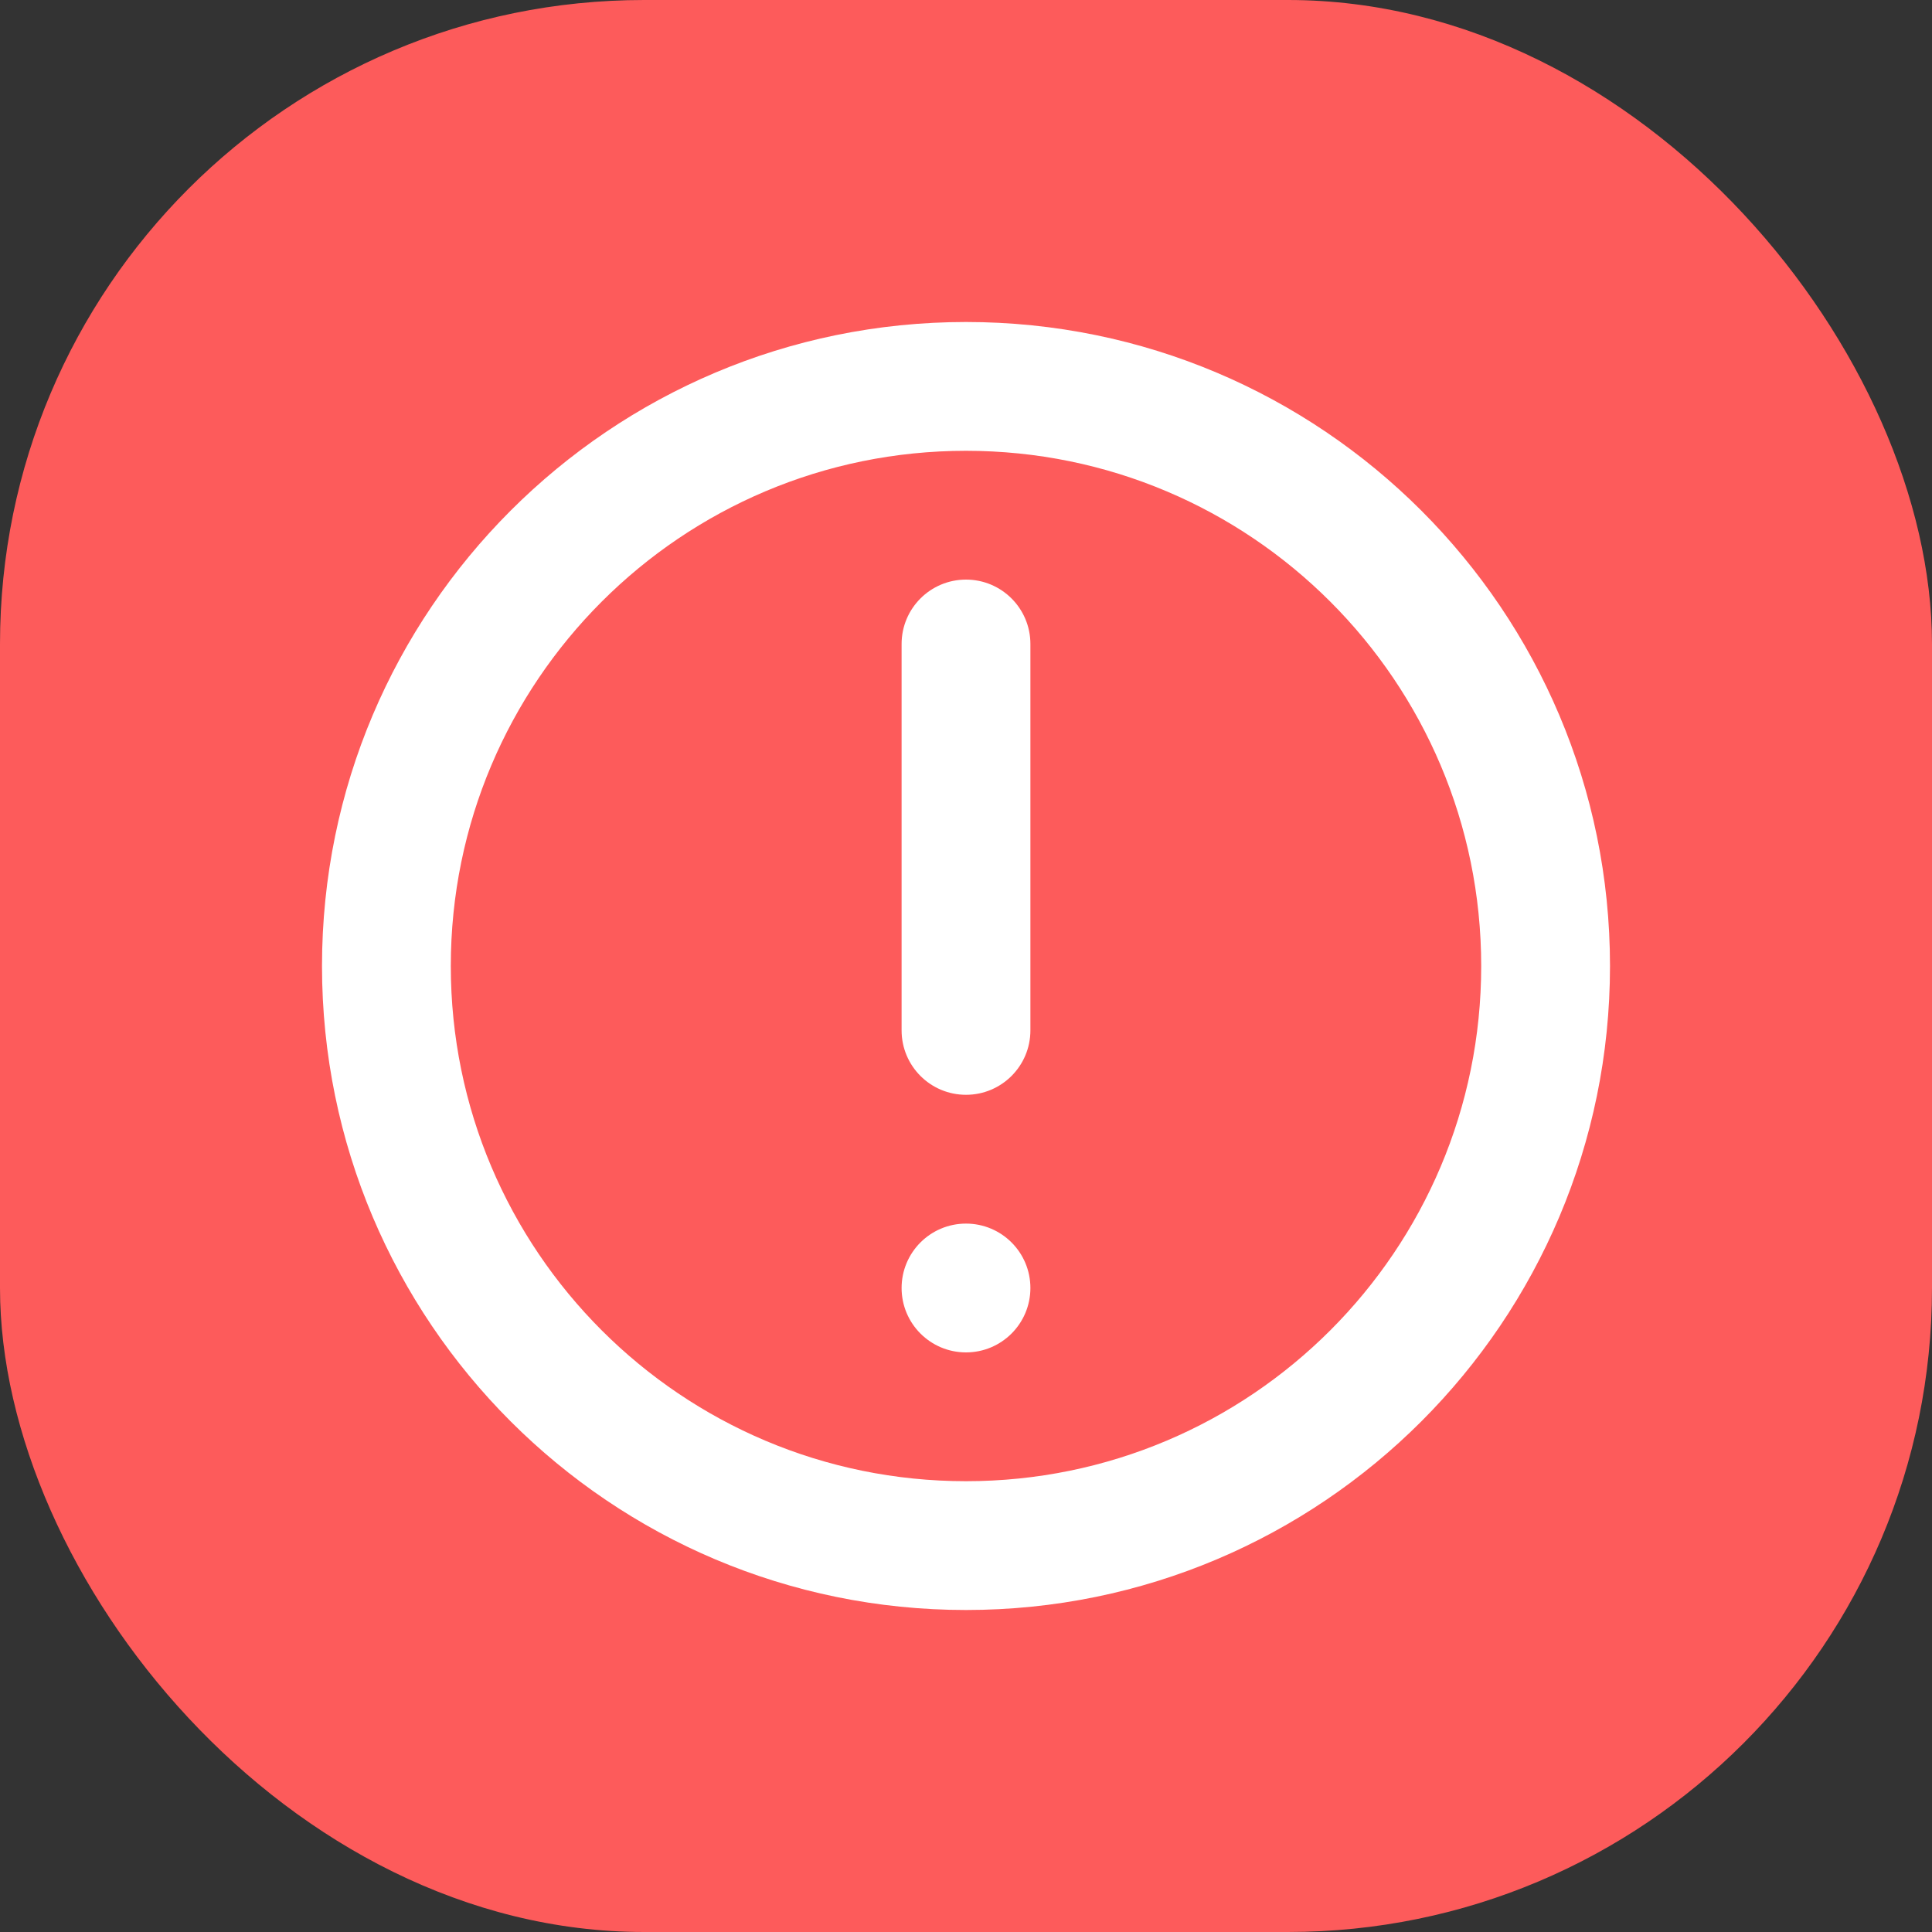 <?xml version="1.0" encoding="UTF-8"?>
<svg width="24px" height="24px" viewBox="0 0 24 24" version="1.1" xmlns="http://www.w3.org/2000/svg" xmlns:xlink="http://www.w3.org/1999/xlink">
    <rect x="0" y="0" width="24" height="24" fill="#333333" stroke="none"/>
    <title>icon/error</title>
    <g id="icon/error" stroke="none" stroke-width="1" fill="none" fill-rule="evenodd">
        <rect id="Rectangle" fill="#FD5B5B" x="0" y="0" width="24" height="24" rx="8"></rect>
        <g id="alert" transform="translate(4, 4)" fill="#FFFFFF" fill-rule="nonzero">
            <path d="M8,0 C12.418,0 16,3.582 16,8 C16,12.418 12.418,16 8,16 C3.582,16 0,12.418 0,8 C0,3.582 3.582,0 8,0 Z M8,1.6 C4.465,1.6 1.6,4.465 1.6,8 C1.6,11.535 4.465,14.4 8,14.4 C11.535,14.4 14.4,11.535 14.4,8 C14.4,4.465 11.535,1.6 8,1.6 Z M8,11.2 C8.442,11.2 8.8,11.558 8.8,12 C8.8,12.442 8.442,12.8 8,12.8 C7.558,12.8 7.2,12.442 7.2,12 C7.2,11.558 7.558,11.2 8,11.2 Z M8,3.2 C8.442,3.2 8.8,3.558 8.8,4 L8.8,8.8 C8.8,9.242 8.442,9.6 8,9.6 C7.558,9.6 7.2,9.242 7.2,8.8 L7.2,4 C7.2,3.558 7.558,3.2 8,3.2 Z" id="Shape"></path>
        </g>
    </g>
</svg>